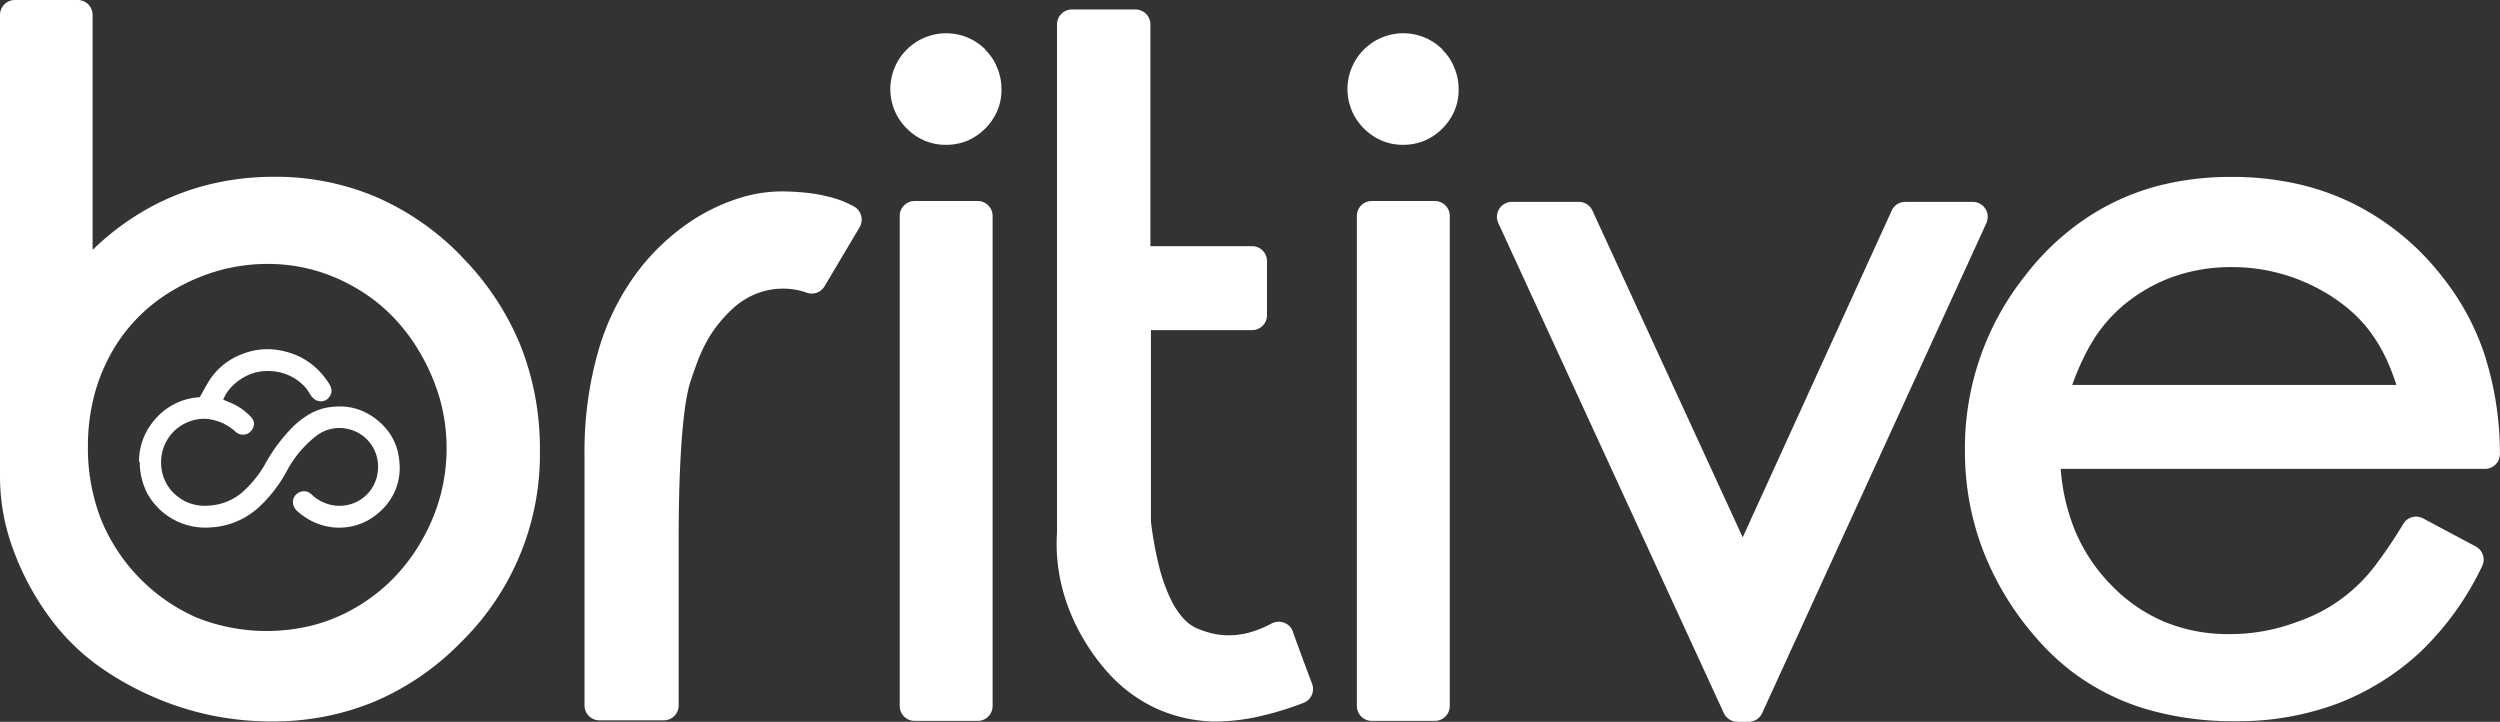 <?xml version="1.0" encoding="UTF-8"?>
<svg xmlns="http://www.w3.org/2000/svg"  viewBox="0 0 124.18 35.852">
  <rect x="0" y="0" width="124.18" height="35.852" fill="#333333" stroke="none"/>
  <defs>
    <clipPath id="a">
      <rect width="124.18" height="35.852" fill="#fff"></rect>
    </clipPath>
  </defs>
  <g clip-path="url(#a)">
    <path d="M22.949,12.76a13.211,13.211,0,0,0-4.274-2.979,12.773,12.773,0,0,0-5.067-1A13.484,13.484,0,0,0,10.66,9.1a12.307,12.307,0,0,0-2.719.948A12.973,12.973,0,0,0,4.6,12.413V.743A.74.74,0,0,0,3.853,0H.743A.74.74,0,0,0,0,.743V23.792a10.463,10.463,0,0,0,.675,3.555,13.478,13.478,0,0,0,1.871,3.432l.595-.446-.595.446a10.856,10.856,0,0,0,2.4,2.341,14.79,14.79,0,0,0,2.694,1.505,14.491,14.491,0,0,0,5.878,1.208,13.062,13.062,0,0,0,5.1-.991,13.246,13.246,0,0,0,4.3-2.961,13.058,13.058,0,0,0,3.9-9.508,13.93,13.93,0,0,0-.966-5.222,13.621,13.621,0,0,0-2.911-4.392M4.658,19.734a8.838,8.838,0,0,1,.861-2.18A8.281,8.281,0,0,1,6.9,15.721a8.556,8.556,0,0,1,1.883-1.412,9.419,9.419,0,0,1,2.2-.9,9,9,0,0,1,2.317-.3,8.577,8.577,0,0,1,2.261.3,8.682,8.682,0,0,1,2.125.9,8.357,8.357,0,0,1,1.84,1.437,9.3,9.3,0,0,1,1.431,1.939,10.028,10.028,0,0,1,.923,2.242,9.159,9.159,0,0,1,0,4.677,9.42,9.42,0,0,1-.911,2.211,9.22,9.22,0,0,1-1.418,1.9,8.8,8.8,0,0,1-1.827,1.431,8.43,8.43,0,0,1-2.131.9,9.413,9.413,0,0,1-5.785-.353A9.059,9.059,0,0,1,5.011,25.78a9.77,9.77,0,0,1-.644-3.617,9.99,9.99,0,0,1,.291-2.428" transform="translate(0 0)" fill="#fff"></path>
    <path d="M482.1,154.256a5.03,5.03,0,0,0-.96-.409,8.13,8.13,0,0,0-1.474-.285,11.969,11.969,0,0,0-1.245-.062,7.117,7.117,0,0,0-2.348.44,9.376,9.376,0,0,0-2.168,1.1,11.012,11.012,0,0,0-2.372,2.193,12.106,12.106,0,0,0-2.162,4.249,18.128,18.128,0,0,0-.669,5.073v12.475a.74.74,0,0,0,.743.743h3.19a.74.74,0,0,0,.743-.743v-8.244c0-1.883.05-3.506.142-4.813.05-.657.105-1.233.173-1.722a9.939,9.939,0,0,1,.229-1.177c.124-.378.242-.725.365-1.047a7.607,7.607,0,0,1,.638-1.338,6.648,6.648,0,0,1,1.053-1.288,3.853,3.853,0,0,1,1.251-.818,3.627,3.627,0,0,1,1.332-.254,3.442,3.442,0,0,1,1.171.2.742.742,0,0,0,.892-.316l1.741-2.93a.765.765,0,0,0,.081-.57.724.724,0,0,0-.347-.458" transform="translate(-439.668 -143.992)" fill="#fff"></path>
    <path d="M718.72,27.505h0a2.726,2.726,0,0,0-.9-.6,2.773,2.773,0,0,0-3.617,3.611,2.725,2.725,0,0,0,.6.9,2.832,2.832,0,0,0,.892.613,2.694,2.694,0,0,0,1.059.211,2.781,2.781,0,0,0,1.059-.2,2.853,2.853,0,0,0,1.505-1.505,2.582,2.582,0,0,0,.2-1.059,2.673,2.673,0,0,0-.211-1.059,2.5,2.5,0,0,0-.595-.9" transform="translate(-669.774 -25.046)" fill="#fff"></path>
    <path d="M1085.32,27.505h0a2.724,2.724,0,0,0-.9-.6,2.772,2.772,0,0,0-3.617,3.611,2.72,2.72,0,0,0,.6.9,2.834,2.834,0,0,0,.892.613,2.694,2.694,0,0,0,1.059.211,2.781,2.781,0,0,0,1.059-.2,2.855,2.855,0,0,0,1.505-1.505,2.585,2.585,0,0,0,.2-1.059,2.673,2.673,0,0,0-.211-1.059,2.5,2.5,0,0,0-.595-.9" transform="translate(-1013.666 -25.046)" fill="#fff"></path>
    <path d="M725.371,161.2h-3.128a.74.74,0,0,0-.743.743V186.28a.74.74,0,0,0,.743.743h3.128a.74.74,0,0,0,.743-.743V161.943a.74.74,0,0,0-.743-.743" transform="translate(-676.809 -151.215)" fill="#fff"></path>
    <path d="M859.038,38.5a.742.742,0,0,0-.434-.44.773.773,0,0,0-.62.037,5.466,5.466,0,0,1-1.09.446,3.828,3.828,0,0,1-1.041.142,3.66,3.66,0,0,1-.855-.1,4.787,4.787,0,0,1-.849-.3,2.25,2.25,0,0,1-.669-.576,4.013,4.013,0,0,1-.477-.749A8.252,8.252,0,0,1,852.4,35.3a18.187,18.187,0,0,1-.415-2.273v-9.5h5.023a.74.74,0,0,0,.743-.743V20.1a.74.74,0,0,0-.743-.743h-5.048V8.343a.74.74,0,0,0-.743-.743h-3.153a.74.74,0,0,0-.743.743V33.6c-.012.173-.019.353-.019.526a8.929,8.929,0,0,0,.334,2.422,9.768,9.768,0,0,0,1,2.323,10.28,10.28,0,0,0,1.226,1.679,7.416,7.416,0,0,0,2.286,1.722,7.264,7.264,0,0,0,2.763.688h.012c.093.006.186.006.285.006a9.974,9.974,0,0,0,2.081-.235,15.348,15.348,0,0,0,2.273-.688.74.74,0,0,0,.421-.972c-.229-.6-.551-1.462-.948-2.564" transform="translate(-794.817 -7.129)" fill="#fff"></path>
    <path d="M1091.971,161.2h-3.128a.74.74,0,0,0-.743.743V186.28a.74.74,0,0,0,.743.743h3.128a.74.74,0,0,0,.743-.743V161.943a.74.74,0,0,0-.743-.743" transform="translate(-1020.702 -151.215)" fill="#fff"></path>
    <path d="M1224.67,162.241a.746.746,0,0,0-.626-.341h-3.351a.735.735,0,0,0-.675.434l-7.4,16.229-7.464-16.229a.742.742,0,0,0-.675-.434h-3.326a.742.742,0,0,0-.675,1.053l11.2,24.337a.752.752,0,0,0,.675.434h.557a.735.735,0,0,0,.675-.434l11.137-24.337a.748.748,0,0,0-.049-.712" transform="translate(-1126.054 -151.872)" fill="#fff"></path>
    <path d="M1959.2,222.7" transform="translate(-1837.845 -208.906)" fill="#fff"></path>
    <path d="M1624.4,221" transform="translate(-1523.783 -207.311)" fill="#fff"></path>
    <path d="M1601.654,150.875a12.5,12.5,0,0,0-2.112-3.97,12.866,12.866,0,0,0-4.608-3.754,12.514,12.514,0,0,0-2.8-.942,14.752,14.752,0,0,0-3.1-.31,14.519,14.519,0,0,0-3.029.3,11.835,11.835,0,0,0-3.983,1.617,12.74,12.74,0,0,0-3.227,2.979,13.732,13.732,0,0,0-3,8.709,13.752,13.752,0,0,0,.886,4.912,14.571,14.571,0,0,0,2.645,4.367,11.832,11.832,0,0,0,1.963,1.821,11.544,11.544,0,0,0,3.593,1.753,15.139,15.139,0,0,0,4.305.576,14.1,14.1,0,0,0,5.079-.861,12.747,12.747,0,0,0,4.076-2.509,14.473,14.473,0,0,0,3.14-4.324.741.741,0,0,0-.316-.985l-2.614-1.394a.741.741,0,0,0-.985.273,22.086,22.086,0,0,1-1.338,1.995,8.1,8.1,0,0,1-3.939,2.874,9.441,9.441,0,0,1-3.357.607,8.329,8.329,0,0,1-3.246-.619,8.044,8.044,0,0,1-2.676-1.871,8.5,8.5,0,0,1-1.827-2.855,10.078,10.078,0,0,1-.632-2.862h21.073a.762.762,0,0,0,.526-.217.725.725,0,0,0,.217-.527,15.99,15.99,0,0,0-.719-4.788m-18.229-2.379a8.142,8.142,0,0,1,2.589-1.586,8.579,8.579,0,0,1,3.06-.526,9.016,9.016,0,0,1,3.834.849,8.664,8.664,0,0,1,1.641.985,6.989,6.989,0,0,1,1.264,1.226,7.8,7.8,0,0,1,.96,1.592,10.825,10.825,0,0,1,.458,1.2h-16.1a12.248,12.248,0,0,1,.812-1.827,7.316,7.316,0,0,1,1.486-1.914" transform="translate(-1478.193 -133.111)" fill="#fff"></path>
    <path d="M111.537,285.643a3.366,3.366,0,0,0,.378,1.53,3.293,3.293,0,0,0,2.911,1.691,1.509,1.509,0,0,0,.167-.006,3.853,3.853,0,0,0,2.44-.991,6.869,6.869,0,0,0,1.406-1.815,5.5,5.5,0,0,1,1.468-1.747,1.889,1.889,0,0,1,1.134-.39,2.257,2.257,0,0,1,.347.031,1.907,1.907,0,0,1,1.586,1.889,2.071,2.071,0,0,1-.062.508,1.892,1.892,0,0,1-.706,1.059,1.93,1.93,0,0,1-1.152.378,2.008,2.008,0,0,1-1.35-.533.806.806,0,0,0-.18-.136.465.465,0,0,0-.229-.056.474.474,0,0,0-.155.025.548.548,0,0,0-.291.2.519.519,0,0,0-.105.31.615.615,0,0,0,.2.44,2.746,2.746,0,0,0,.372.291,3.038,3.038,0,0,0,1.728.545,2.951,2.951,0,0,0,1.852-.65,3.118,3.118,0,0,0,.861-1.047,2.885,2.885,0,0,0,.291-1.282,3.584,3.584,0,0,0-.031-.44,2.877,2.877,0,0,0-.465-1.264,3.229,3.229,0,0,0-.991-.923,2.834,2.834,0,0,0-1.493-.415,4.3,4.3,0,0,0-.557.043,2.782,2.782,0,0,0-.96.347,4.205,4.205,0,0,0-.793.607,8.2,8.2,0,0,0-1.363,1.809,5.5,5.5,0,0,1-1.214,1.5,2.815,2.815,0,0,1-1.79.626h-.1a2.2,2.2,0,0,1-.861-.2,2.378,2.378,0,0,1-.719-.545,2.129,2.129,0,0,1-.514-1.418,2.151,2.151,0,0,1,.155-.811,2.126,2.126,0,0,1,1.109-1.152,2.1,2.1,0,0,1,.861-.192,1.531,1.531,0,0,1,.334.031,2.444,2.444,0,0,1,1.239.613.6.6,0,0,0,.149.093.559.559,0,0,0,.173.05h.056a.5.5,0,0,0,.285-.087.669.669,0,0,0,.192-.223.505.505,0,0,0,.062-.223.409.409,0,0,0-.05-.2.6.6,0,0,0-.118-.161,2.859,2.859,0,0,0-.935-.663c-.142-.062-.285-.118-.427-.18a2.043,2.043,0,0,1,.52-.743,2.664,2.664,0,0,1,.787-.508,2.267,2.267,0,0,1,.892-.173,2.638,2.638,0,0,1,.378.025,2.433,2.433,0,0,1,1.518.805,1.832,1.832,0,0,1,.142.2c.05.074.093.155.155.235a.693.693,0,0,0,.2.173.543.543,0,0,0,.26.068.253.253,0,0,0,.068-.006.479.479,0,0,0,.266-.118.615.615,0,0,0,.161-.235.4.4,0,0,0,.031-.167.66.66,0,0,0-.037-.192,1.217,1.217,0,0,0-.081-.155,3.765,3.765,0,0,0-.886-.985,3.451,3.451,0,0,0-1.189-.588A3.723,3.723,0,0,0,117.9,280a3.453,3.453,0,0,0-1.332.266,3.313,3.313,0,0,0-1.524,1.208c-.192.291-.347.595-.527.911-.019,0-.037.006-.056.006a3.135,3.135,0,0,0-2.038.954,3.317,3.317,0,0,0-.681,1.022,3.113,3.113,0,0,0-.242,1.208c.037.031.037.05.037.068" transform="translate(-104.594 -262.656)" fill="#fff"></path>
  </g>
</svg>
